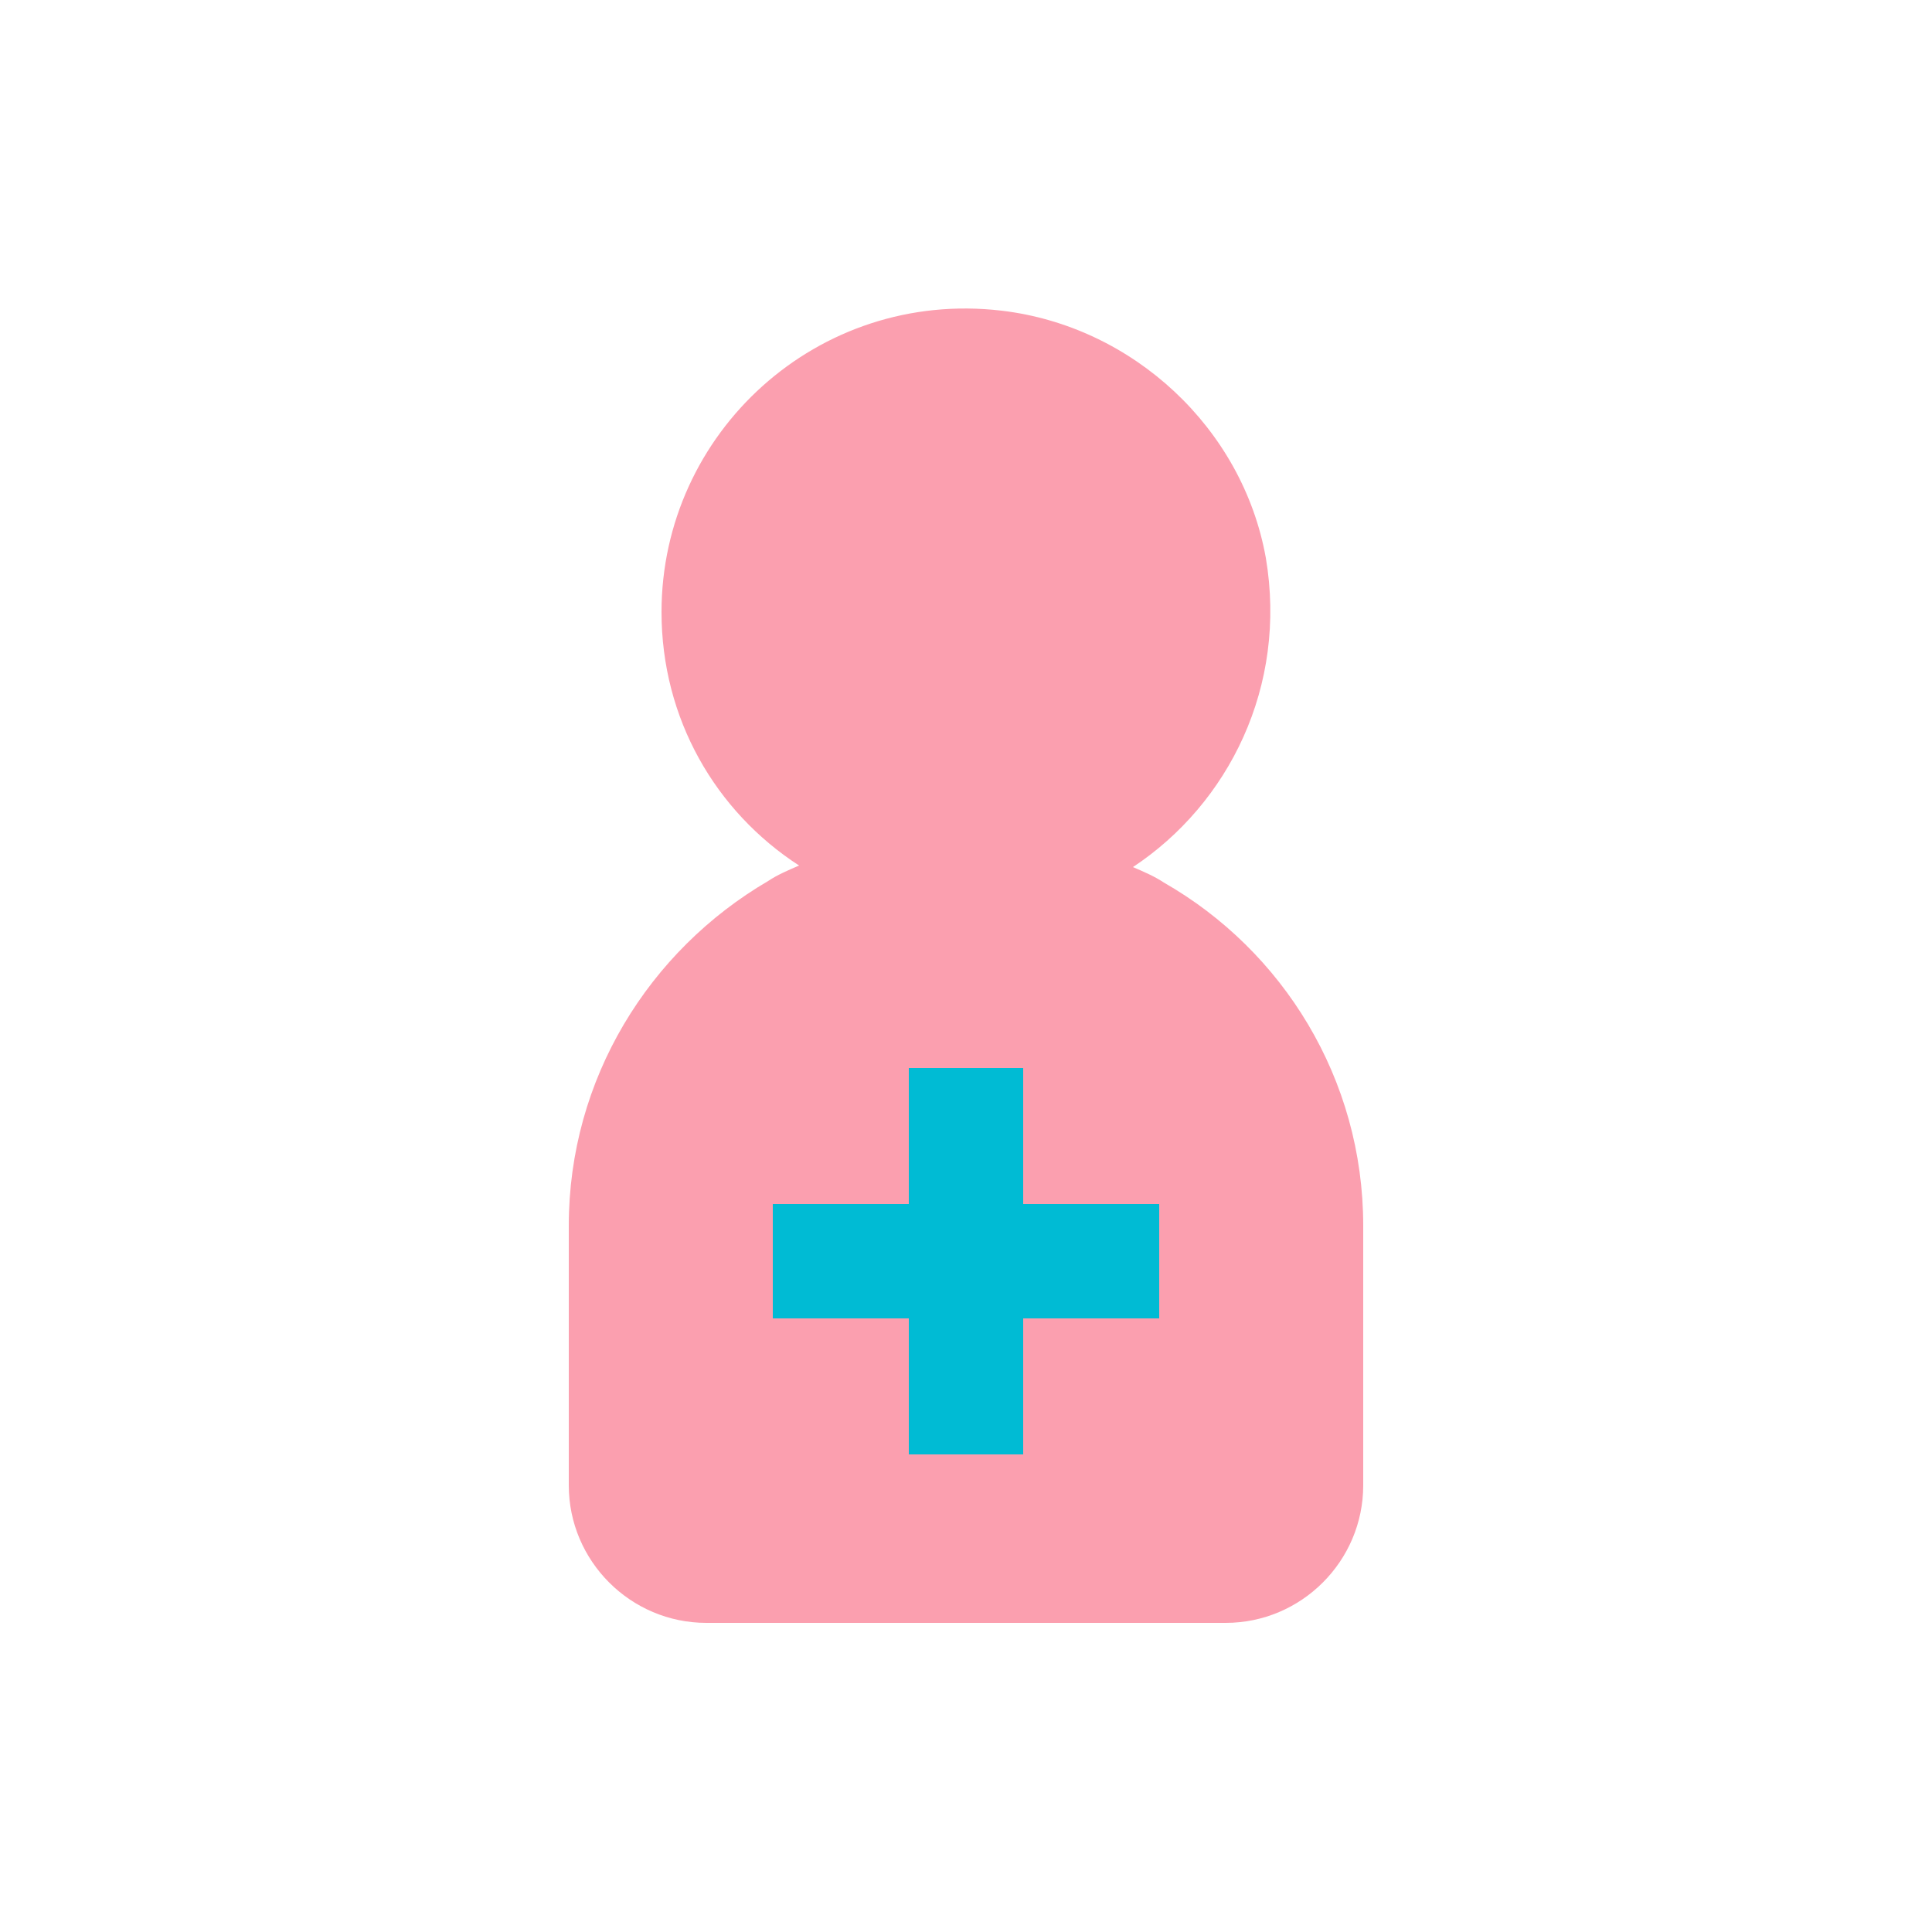 <?xml version="1.0" encoding="utf-8"?><svg xml:space="preserve" viewBox="0 0 100 100" y="0" x="0" xmlns="http://www.w3.org/2000/svg" id="圖層_1" version="1.1" width="200px" height="200px" xmlns:xlink="http://www.w3.org/1999/xlink" style="width:100%;height:100%;background-size:initial;background-repeat-y:initial;background-repeat-x:initial;background-position-y:initial;background-position-x:initial;background-origin:initial;background-color:initial;background-clip:initial;background-attachment:initial;animation-play-state:paused" ><g class="ldl-scale" style="transform-origin:50% 50%;transform:rotate(0deg) scale(0.8, 0.8);animation-play-state:paused" ><path fill="#333" d="M62.8 44.6c-.6-.4-1.3-.7-2-1 6.2-4.1 10-11.7 8.6-20-1.5-8.4-8.6-15-17.1-16-11.9-1.4-22 7.9-22 19.5 0 6.9 3.5 12.9 8.9 16.4-.7.3-1.4.6-2 1-7.7 4.5-12.9 12.8-12.9 22.3v16.8c0 4.9 4 8.9 8.9 8.9h33.6c4.9 0 8.9-4 8.9-8.9V66.8c0-9.5-5.2-17.8-12.9-22.2z" style="fill:rgb(251, 159, 175);animation-play-state:paused" ></path>
<path d="M62.5 65.4h-8.8v-8.8h-7.4v8.8h-8.8v7.4h8.8v8.8h7.4v-8.8h8.8z" fill="#f5e6c8" style="fill:rgb(0, 187, 212);animation-play-state:paused" ></path>
</g><!-- generated by https://loading.io/ --></svg>
